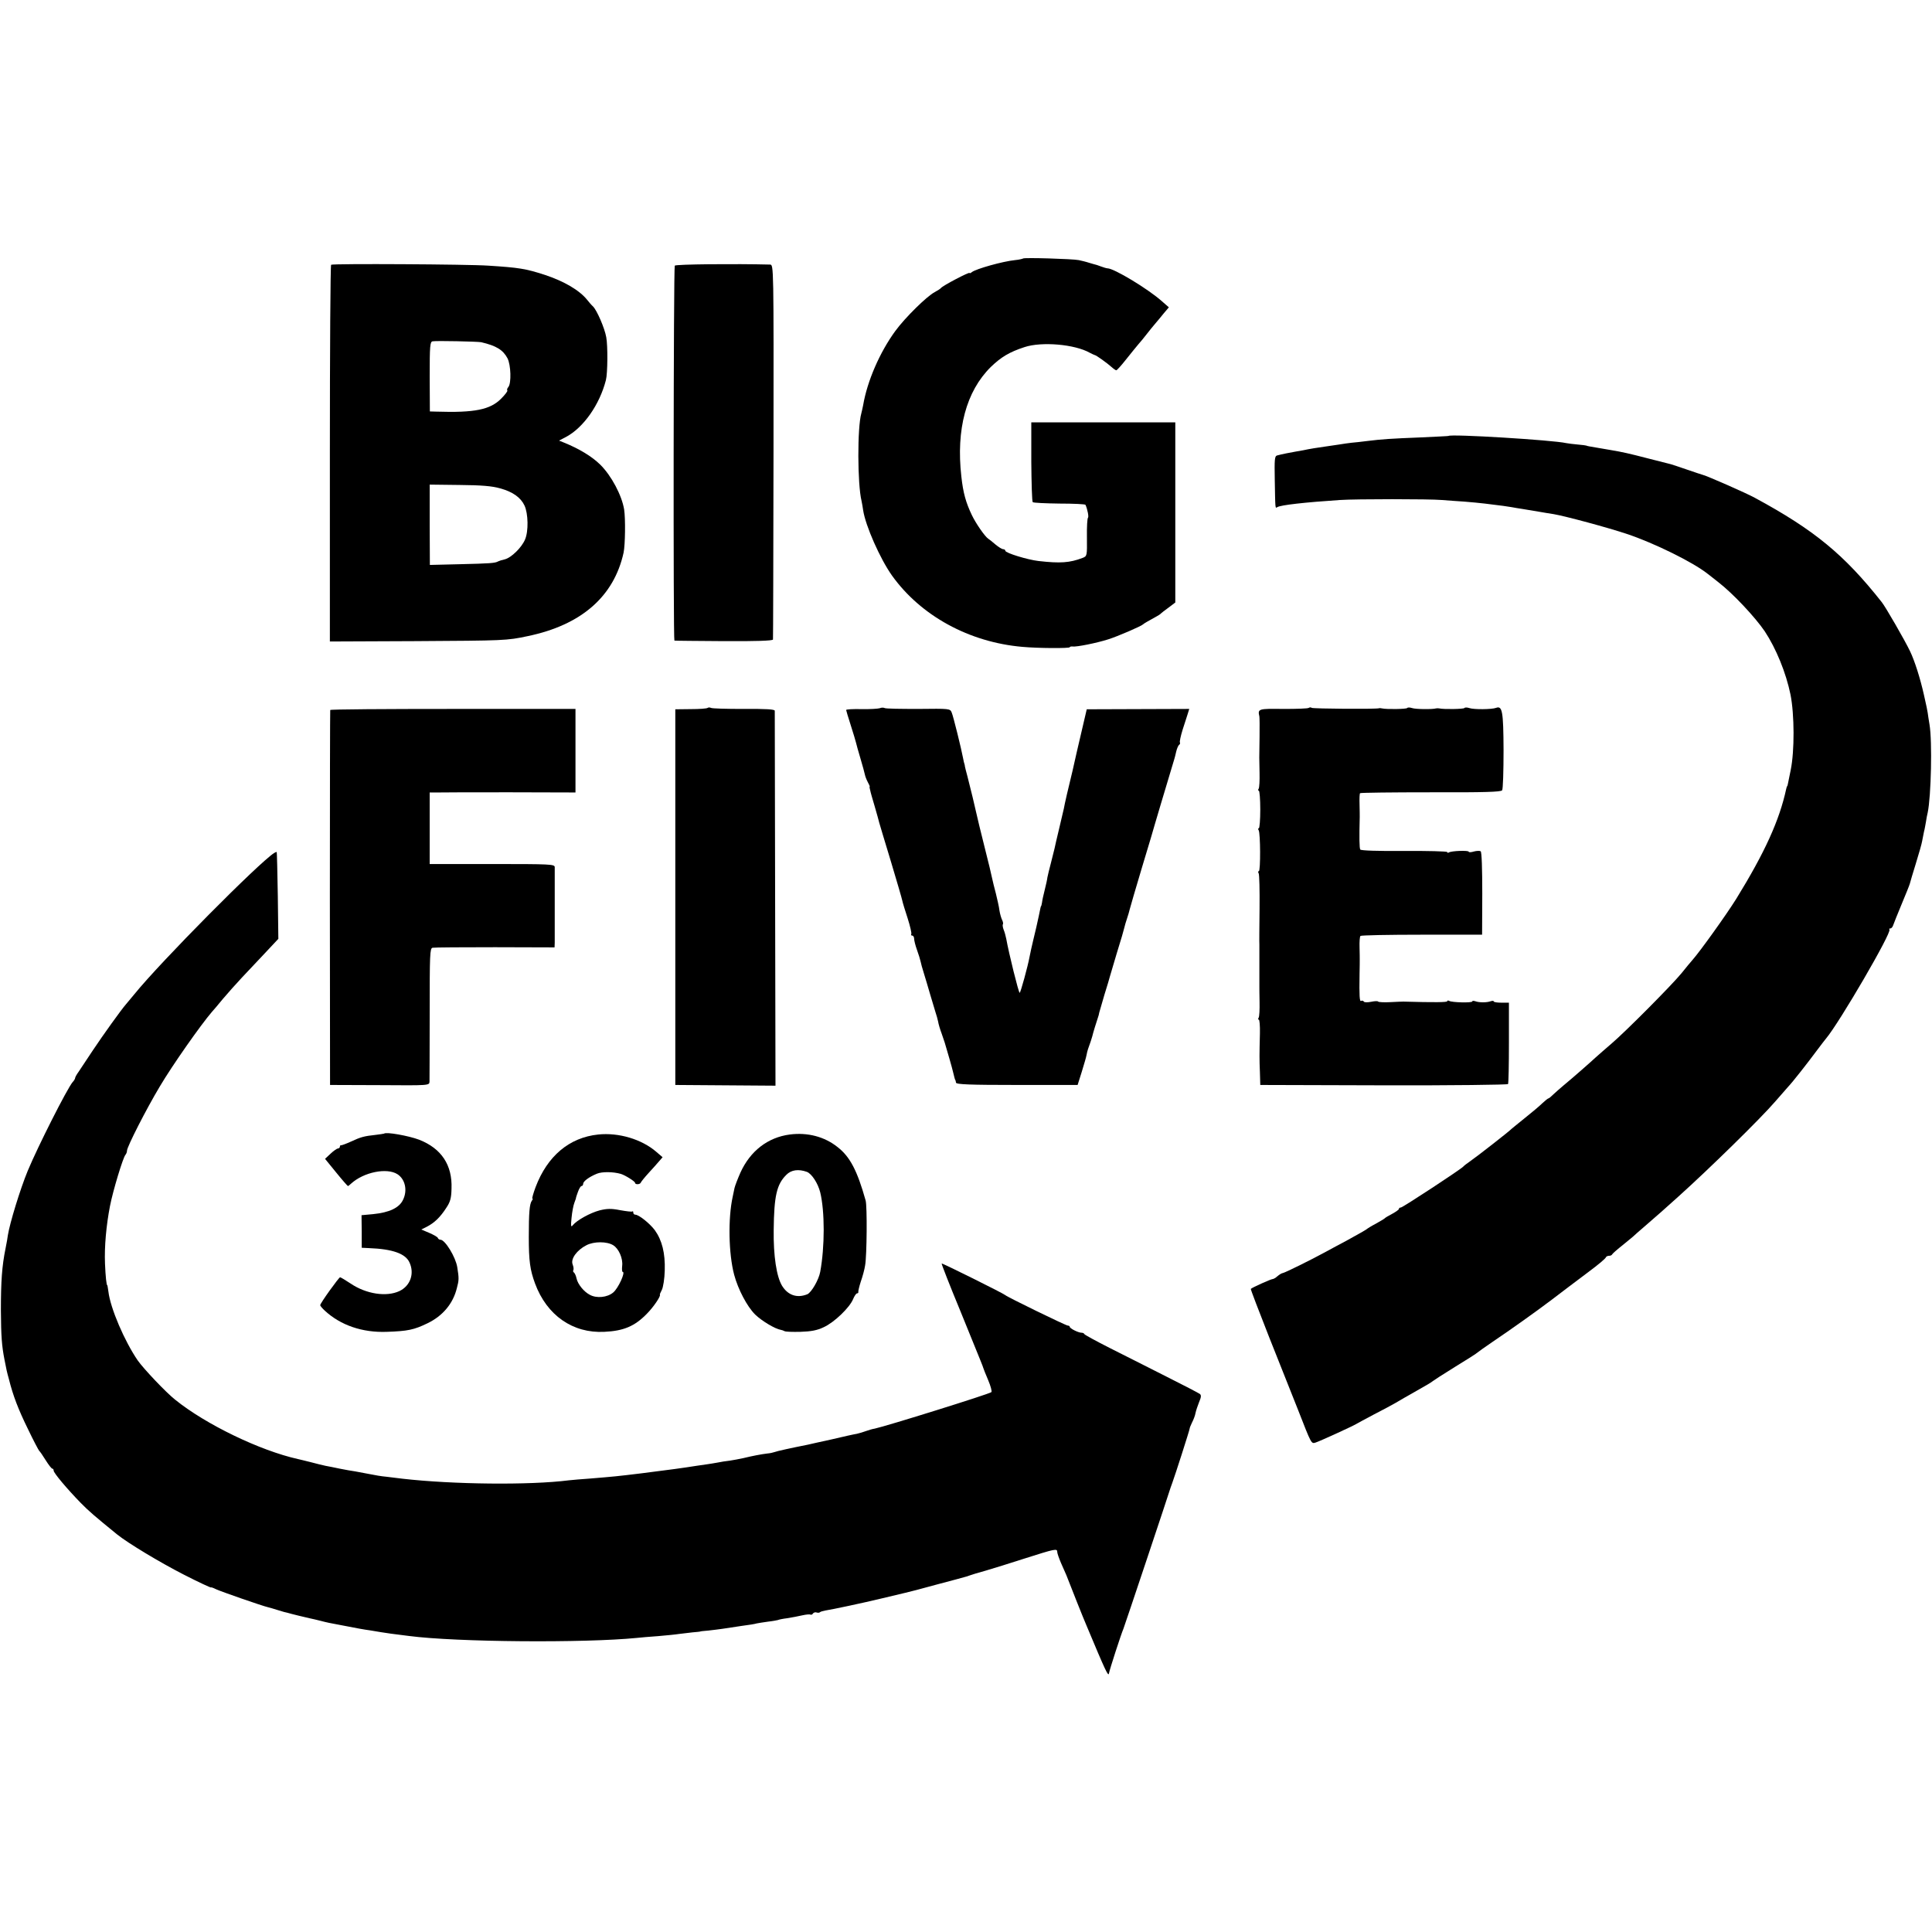 <?xml version="1.0" standalone="no"?>
<!DOCTYPE svg PUBLIC "-//W3C//DTD SVG 20010904//EN"
 "http://www.w3.org/TR/2001/REC-SVG-20010904/DTD/svg10.dtd">
<svg version="1.0" xmlns="http://www.w3.org/2000/svg"
 width="1080pt" height="1080pt" viewBox="0 0 1080 1080"
 preserveAspectRatio="xMidYMid meet">
<g transform="translate(0,1080) scale(0.1,-0.1)"
fill="#000000" stroke="none">
<path d="M5719 9355 c-3 -2 -23 -7 -45 -9 -69 -7 -218 -49 -241 -67 -7 -6 -13
-8 -13 -5 0 8 -152 -72 -160 -84 -3 -4 -18 -14 -35 -23 -44 -23 -165 -142
-220 -217 -87 -119 -157 -280 -180 -415 -3 -16 -8 -37 -10 -45 -23 -79 -22
-396 1 -490 3 -14 7 -37 9 -52 13 -87 95 -272 161 -365 161 -225 431 -373 729
-399 86 -8 265 -9 265 -2 0 3 8 5 17 4 21 -3 132 19 198 40 51 16 186 74 195
84 5 5 26 17 75 44 11 6 22 13 25 17 3 3 22 18 43 33 l37 28 0 504 0 503 -402
0 -403 0 0 -219 c1 -121 4 -223 8 -227 4 -4 72 -7 150 -8 78 0 143 -3 145 -7
12 -27 19 -68 14 -72 -4 -2 -7 -52 -6 -109 1 -105 1 -106 -25 -116 -71 -27
-124 -31 -246 -17 -61 7 -185 45 -185 57 0 5 -6 9 -12 9 -7 0 -26 12 -43 26
-16 14 -35 29 -40 32 -19 12 -70 86 -92 132 -34 71 -49 125 -59 216 -30 264
27 476 164 612 58 56 104 84 190 112 95 31 279 16 364 -32 13 -7 25 -12 28
-13 7 0 71 -46 94 -67 11 -10 23 -18 26 -18 4 0 29 28 55 61 27 34 58 72 69
85 12 13 32 38 46 56 14 18 35 44 47 58 12 14 34 40 49 59 l28 33 -40 35 c-78
69 -267 183 -303 183 -5 0 -22 5 -38 11 -15 6 -29 10 -30 10 -2 0 -17 5 -35
10 -18 6 -44 12 -58 15 -35 7 -306 15 -311 9z"/>
<path d="M1851 9320 c-4 -3 -7 -478 -7 -1055 l0 -1051 476 2 c502 3 512 3 630
28 299 62 482 221 536 467 9 44 11 188 3 241 -13 79 -71 189 -134 251 -47 46
-118 89 -205 124 l-25 10 40 21 c97 52 187 180 222 317 10 38 11 192 2 240 -9
51 -52 150 -74 172 -8 7 -22 23 -32 36 -44 55 -130 105 -239 141 -106 34 -141
40 -314 51 -114 8 -869 12 -879 5z m839 -433 c85 -20 122 -43 147 -90 19 -37
22 -139 5 -160 -7 -8 -9 -16 -6 -20 3 -3 -13 -24 -35 -46 -61 -61 -147 -79
-362 -72 l-36 1 -1 194 c0 174 2 195 16 198 21 4 251 -1 272 -5z m106 -817
c70 -19 115 -51 136 -96 21 -45 23 -144 3 -190 -19 -45 -77 -102 -114 -111
-14 -3 -30 -8 -36 -11 -17 -10 -45 -12 -216 -16 l-166 -4 -1 225 0 224 167 -2
c121 -1 183 -6 227 -19z"/>
<path d="M3772 9315 c-7 -12 -9 -2094 -2 -2096 3 -1 128 -2 278 -3 176 -1 272
2 273 9 1 5 2 479 3 1052 1 1037 1 1043 -19 1044 -193 5 -528 2 -533 -6z"/>
<path d="M8097 8363 c-1 -1 -70 -4 -152 -8 -175 -7 -218 -10 -300 -20 -33 -4
-73 -9 -90 -10 -16 -2 -48 -6 -70 -10 -22 -3 -56 -8 -75 -11 -38 -5 -94 -14
-125 -21 -11 -2 -29 -5 -40 -7 -25 -4 -85 -16 -106 -22 -14 -4 -15 -23 -13
-137 3 -166 2 -159 14 -152 19 12 155 27 350 40 89 6 502 6 570 0 30 -2 87 -7
125 -9 39 -3 90 -8 115 -11 101 -12 126 -16 150 -20 14 -3 41 -7 60 -10 19 -3
60 -10 90 -15 30 -5 69 -12 85 -14 65 -11 306 -76 410 -111 150 -50 368 -157
450 -222 6 -4 33 -26 60 -47 83 -64 207 -197 260 -275 64 -97 119 -232 144
-354 22 -111 23 -315 1 -422 -18 -90 -18 -90 -20 -90 -1 0 -3 -7 -5 -15 -38
-176 -120 -356 -279 -614 -56 -90 -204 -296 -244 -341 -10 -11 -38 -45 -62
-75 -55 -67 -313 -327 -393 -395 -32 -28 -71 -61 -86 -75 -30 -28 -128 -114
-180 -157 -18 -15 -44 -38 -57 -50 -13 -13 -25 -23 -28 -23 -3 0 -18 -12 -33
-26 -15 -15 -59 -52 -98 -83 -38 -31 -72 -58 -75 -61 -9 -11 -195 -156 -230
-180 -19 -13 -37 -27 -40 -31 -10 -13 -339 -229 -349 -229 -6 0 -11 -3 -11 -8
0 -4 -17 -16 -37 -27 -21 -11 -40 -22 -43 -26 -3 -3 -25 -16 -50 -30 -25 -13
-47 -27 -50 -30 -3 -3 -50 -30 -105 -60 -55 -29 -113 -61 -130 -70 -75 -41
-221 -113 -233 -115 -8 -1 -22 -10 -31 -18 -10 -9 -22 -16 -27 -16 -9 0 -114
-47 -122 -55 -2 -1 45 -124 103 -271 59 -148 131 -330 161 -405 76 -195 74
-190 98 -183 25 8 204 90 226 103 8 5 53 29 100 54 47 24 101 53 120 64 19 12
73 42 120 69 47 26 87 50 90 54 3 3 59 39 125 80 66 40 122 76 125 80 3 3 41
30 85 60 101 68 247 172 330 235 23 18 157 119 205 155 55 41 95 74 98 83 2 4
10 7 17 7 7 0 15 3 17 8 2 4 25 25 53 47 27 22 55 45 61 50 6 6 39 35 74 65
35 30 73 64 86 75 12 11 55 49 95 85 167 150 459 435 544 534 28 32 59 68 70
80 25 26 109 133 163 206 23 30 45 60 50 65 74 88 369 594 354 609 -3 3 -1 6
5 6 6 0 13 8 16 18 3 9 24 62 47 117 23 55 44 107 46 115 2 8 17 60 34 114 17
55 33 111 35 125 3 15 7 37 10 51 4 14 8 39 11 55 2 17 7 40 10 53 19 91 26
398 10 492 -4 25 -9 54 -10 65 -3 18 -6 34 -21 100 -21 94 -52 191 -78 245
-28 59 -137 248 -158 274 -210 266 -378 404 -709 583 -49 27 -266 122 -290
128 -8 2 -49 16 -90 30 -41 14 -82 28 -90 30 -8 2 -67 17 -130 33 -104 27
-140 35 -205 46 -11 2 -42 7 -70 12 -55 9 -64 11 -67 13 -2 1 -23 4 -48 6 -25
2 -54 6 -65 8 -73 17 -647 52 -658 40z"/>
<path d="M3956 6843 c-4 -4 -46 -7 -94 -7 l-87 -1 0 -1050 0 -1050 280 -2 280
-2 -2 1042 c-1 573 -2 1047 -2 1054 -1 8 -48 11 -174 10 -95 0 -177 2 -183 6
-6 3 -14 3 -18 0z"/>
<path d="M4918 6841 c-10 -3 -56 -6 -103 -5 -47 1 -85 -1 -85 -5 0 -3 12 -42
26 -86 14 -44 27 -87 29 -96 2 -9 13 -49 25 -89 12 -40 23 -81 25 -91 2 -10 9
-28 16 -41 7 -13 12 -24 11 -25 -1 -2 -2 -4 -1 -5 0 -2 2 -10 4 -18 1 -8 13
-48 25 -89 12 -41 23 -81 25 -90 3 -9 31 -106 65 -216 33 -110 62 -209 64
-220 2 -11 16 -56 30 -99 14 -44 23 -83 20 -88 -3 -4 0 -8 5 -8 6 0 11 -8 11
-17 0 -10 7 -38 16 -63 9 -25 18 -54 20 -64 2 -11 10 -40 18 -65 8 -25 24 -80
36 -121 12 -41 26 -86 30 -100 5 -14 11 -36 14 -50 2 -14 11 -44 20 -68 8 -23
16 -46 17 -50 1 -4 3 -11 5 -17 6 -19 38 -130 41 -145 7 -29 11 -45 13 -47 2
-2 3 -9 4 -15 1 -10 76 -13 341 -13 l339 0 23 73 c12 40 25 82 27 95 4 22 10
40 23 75 3 9 7 22 9 29 3 15 24 83 31 103 3 8 7 22 8 30 2 8 15 53 29 100 15
47 28 92 30 100 2 8 20 69 40 135 21 66 39 129 41 139 2 10 9 33 15 51 6 18
13 41 15 51 2 10 34 118 70 239 37 121 68 227 70 235 3 12 53 178 109 365 2 6
7 25 11 43 4 18 12 35 16 38 5 3 7 9 5 13 -3 4 4 36 15 72 12 35 24 76 29 90
l8 26 -287 -1 -286 -1 -28 -120 c-27 -115 -31 -133 -42 -182 -3 -13 -7 -31 -9
-40 -22 -89 -46 -193 -49 -213 -3 -14 -15 -65 -27 -115 -12 -49 -23 -98 -25
-108 -2 -9 -11 -45 -20 -80 -9 -34 -18 -71 -20 -82 -1 -11 -8 -42 -15 -70 -7
-27 -14 -59 -15 -70 -2 -11 -4 -20 -5 -20 -2 0 -4 -11 -13 -55 -4 -21 -22 -99
-31 -135 -3 -11 -20 -87 -21 -95 -9 -50 -50 -200 -55 -200 -6 0 -61 223 -75
302 -3 15 -9 38 -15 52 -5 13 -6 26 -4 29 3 3 1 14 -4 24 -5 10 -12 34 -15 53
-2 19 -12 62 -20 95 -9 33 -18 71 -21 85 -4 21 -19 83 -41 170 -20 78 -45 183
-49 202 -5 25 -30 128 -48 198 -7 25 -13 50 -14 55 0 6 -2 12 -3 15 -1 3 -5
16 -7 30 -10 54 -55 236 -64 257 -9 22 -12 22 -187 20 -98 0 -183 1 -188 5 -6
3 -18 3 -27 -1z"/>
<path d="M7316 6843 c-4 -4 -67 -6 -141 -6 -141 2 -145 1 -135 -42 1 -5 2 -57
1 -115 -2 -130 -2 -111 0 -201 1 -42 -1 -81 -5 -88 -4 -6 -4 -11 1 -11 4 0 8
-47 8 -105 0 -58 -4 -105 -8 -105 -5 0 -5 -5 -1 -11 10 -16 11 -229 1 -229 -5
0 -5 -5 -1 -12 4 -6 6 -95 5 -197 -1 -102 -2 -193 -1 -201 0 -12 0 -150 0
-235 0 -5 0 -44 1 -86 1 -42 -1 -81 -5 -88 -4 -6 -4 -11 1 -11 4 0 7 -35 6
-77 -3 -122 -3 -143 0 -218 l2 -70 690 -2 c379 -1 692 3 695 7 3 5 5 109 5
232 l0 223 -43 0 c-23 0 -42 3 -42 7 0 4 -8 4 -17 1 -22 -8 -64 -8 -86 0 -9 3
-17 3 -17 -1 0 -9 -115 -6 -129 3 -6 3 -11 3 -11 -2 0 -6 -69 -7 -245 -2 -5 0
-39 -1 -73 -3 -35 -2 -66 0 -68 3 -2 4 -20 3 -39 -1 -20 -4 -38 -4 -41 1 -3 5
-10 7 -15 4 -9 -6 -11 27 -9 150 1 39 1 75 1 80 0 6 0 36 -1 68 -1 32 1 61 5
65 3 4 158 7 343 7 l337 0 1 230 c0 137 -3 233 -9 236 -5 4 -23 3 -38 -1 -16
-5 -29 -5 -29 -1 0 8 -95 5 -110 -4 -5 -3 -10 -3 -10 2 0 4 -108 7 -240 6
-148 -1 -242 2 -246 8 -5 8 -6 66 -3 182 0 6 0 38 -1 70 -1 32 0 61 3 63 3 3
180 5 395 5 301 -1 392 2 399 11 5 7 8 108 8 225 -1 218 -7 249 -42 236 -23
-9 -125 -10 -150 -1 -12 4 -24 4 -27 0 -4 -6 -115 -8 -141 -2 -5 1 -13 1 -17
0 -21 -6 -116 -5 -135 2 -12 4 -24 4 -27 0 -4 -6 -115 -8 -141 -2 -5 1 -12 2
-15 1 -15 -6 -368 -3 -377 2 -5 4 -13 3 -17 0z"/>
<path d="M1846 6831 c-1 -3 -2 -476 -2 -1051 l1 -1045 278 -1 c277 -2 277 -2
278 20 0 11 1 184 1 383 0 328 1 362 16 365 10 2 167 3 350 3 l332 -1 1 26 c0
37 0 402 0 423 -1 16 -25 17 -350 17 l-349 0 0 200 0 200 47 0 c25 1 208 1
407 1 l361 -1 0 234 0 233 -684 0 c-376 0 -685 -2 -687 -6z"/>
<path d="M1533 6032 c-84 -53 -634 -607 -783 -791 -19 -23 -40 -48 -45 -54
-28 -32 -129 -173 -185 -257 -34 -52 -71 -107 -81 -122 -11 -15 -19 -30 -19
-34 0 -4 -6 -15 -14 -23 -31 -37 -193 -357 -251 -496 -42 -102 -100 -291 -111
-360 -1 -11 -7 -44 -13 -74 -20 -98 -26 -184 -26 -346 1 -145 5 -198 20 -275
11 -57 13 -67 25 -110 23 -92 52 -168 107 -280 30 -63 59 -117 62 -120 4 -3
20 -26 36 -52 17 -27 33 -48 38 -48 4 0 7 -5 7 -11 0 -13 75 -102 150 -179 47
-48 80 -76 204 -177 62 -50 242 -158 373 -225 84 -43 153 -75 153 -72 0 2 12
-2 28 -10 25 -12 257 -93 292 -101 8 -2 30 -8 48 -14 18 -5 36 -11 40 -12 4
-1 12 -3 17 -4 23 -7 102 -26 125 -31 14 -3 41 -9 60 -14 34 -9 57 -14 118
-25 86 -17 131 -25 162 -29 19 -3 46 -8 60 -10 24 -4 71 -11 155 -21 266 -35
985 -40 1275 -11 19 2 73 7 119 10 46 4 98 9 116 12 17 2 51 6 76 9 24 2 44 4
44 5 0 1 20 3 44 5 25 3 61 7 80 10 20 3 68 10 106 16 39 5 77 11 85 14 8 2
37 6 64 10 27 3 52 8 55 9 3 2 26 7 51 10 25 4 63 11 84 16 22 5 43 7 47 4 4
-2 11 1 14 7 4 5 13 8 20 5 7 -2 16 -2 19 2 4 3 17 7 29 9 40 6 209 42 317 68
58 14 116 28 130 31 14 3 93 23 175 46 83 22 155 41 160 43 6 1 17 5 25 8 8 3
49 16 90 27 41 12 138 42 215 67 173 55 185 58 185 38 0 -8 10 -36 21 -62 12
-27 25 -57 30 -68 27 -70 94 -239 114 -285 105 -251 120 -283 124 -265 4 23
68 220 81 250 7 17 255 759 264 790 2 6 6 17 9 25 14 37 97 296 97 303 0 4 6
20 14 36 8 15 17 39 19 52 3 14 12 41 20 61 12 28 13 39 4 46 -7 5 -91 49
-187 97 -96 49 -238 120 -315 159 -77 39 -141 74 -143 78 -2 5 -9 8 -16 8 -18
0 -66 24 -66 33 0 4 -5 7 -11 7 -11 0 -339 160 -349 170 -9 9 -353 180 -356
177 -2 -2 45 -122 105 -267 124 -305 123 -302 127 -315 1 -5 14 -37 28 -70 14
-33 22 -63 18 -67 -12 -11 -590 -191 -652 -204 -14 -2 -36 -9 -50 -14 -14 -5
-36 -12 -50 -15 -14 -2 -77 -16 -140 -31 -63 -14 -124 -27 -135 -30 -91 -18
-173 -36 -185 -41 -8 -3 -26 -7 -40 -8 -34 -4 -86 -14 -135 -26 -22 -5 -56
-11 -75 -14 -19 -2 -51 -7 -70 -11 -19 -3 -44 -8 -55 -9 -11 -2 -39 -6 -62 -9
-82 -13 -142 -21 -308 -42 -139 -17 -153 -18 -285 -29 -47 -3 -101 -8 -120
-10 -220 -28 -650 -23 -930 9 -25 3 -65 8 -90 11 -25 2 -67 9 -95 15 -27 5
-63 12 -80 15 -16 2 -55 9 -85 15 -30 6 -66 14 -80 16 -14 3 -52 12 -85 21
-33 8 -64 16 -70 17 -211 47 -514 193 -685 331 -52 41 -176 172 -210 220 -74
108 -153 292 -164 385 -3 19 -5 35 -6 35 -5 0 -10 50 -13 121 -4 95 7 215 28
323 17 87 73 271 86 285 5 6 9 16 9 24 0 21 108 233 183 358 71 120 230 346
292 418 6 6 33 38 60 71 28 33 76 87 107 120 31 33 90 95 130 138 l74 79 -3
241 c-2 133 -5 242 -6 244 -2 1 -8 -1 -14 -5z"/>
<path d="M2147 4463 c-2 -1 -23 -4 -47 -7 -65 -7 -83 -12 -137 -37 -26 -12
-51 -21 -55 -21 -5 1 -8 -2 -8 -8 0 -5 -5 -10 -11 -10 -5 0 -24 -13 -41 -29
l-31 -29 62 -76 c34 -42 64 -76 66 -76 2 0 10 6 17 13 71 65 201 91 260 53 43
-28 57 -90 31 -143 -21 -45 -77 -71 -167 -80 l-65 -6 1 -91 0 -91 41 -2 c132
-5 204 -31 226 -80 29 -62 5 -131 -56 -160 -72 -34 -186 -17 -273 42 -29 19
-55 35 -59 35 -7 -1 -111 -145 -111 -156 0 -4 12 -18 26 -31 88 -81 209 -123
346 -118 117 4 152 11 228 48 85 41 143 110 164 197 12 44 12 55 2 117 -9 56
-68 153 -94 153 -6 0 -12 4 -14 9 -1 6 -23 18 -48 29 l-45 19 32 16 c42 22 74
53 107 104 23 34 29 55 30 109 5 131 -56 224 -181 273 -58 22 -186 45 -196 34z"/>
<path d="M3344 4458 c-162 -17 -284 -120 -350 -294 -13 -35 -21 -64 -18 -64 4
0 2 -6 -3 -12 -13 -19 -17 -67 -17 -203 0 -134 7 -184 35 -260 66 -178 211
-279 387 -270 108 5 170 31 238 101 37 37 78 98 73 106 -2 2 4 14 11 28 7 14
15 62 16 108 3 97 -15 169 -56 226 -29 38 -89 86 -109 86 -6 0 -11 5 -11 12 0
6 -2 9 -5 6 -3 -3 -34 1 -68 7 -51 10 -74 9 -115 -1 -53 -14 -127 -55 -150
-83 -10 -13 -12 -6 -7 41 3 32 10 70 16 85 6 15 10 28 9 28 0 0 4 15 11 33 6
17 15 32 20 32 5 0 9 6 9 13 1 14 33 38 77 56 29 12 91 11 133 -1 24 -7 80
-42 80 -50 0 -11 28 -10 32 1 2 5 21 29 43 53 22 24 49 54 59 66 l20 23 -35
30 c-82 71 -211 109 -325 97z m84 -619 c31 -19 55 -74 50 -115 -2 -19 -1 -34
3 -34 17 0 -25 -92 -53 -115 -33 -28 -93 -34 -131 -13 -33 17 -67 59 -74 91
-3 15 -10 30 -14 33 -5 3 -7 9 -4 14 3 5 1 19 -4 32 -12 31 24 80 77 107 42
22 115 22 150 0z"/>
<path d="M4415 4458 c-123 -16 -221 -92 -276 -213 -15 -34 -30 -73 -33 -86 -3
-13 -7 -35 -10 -48 -27 -122 -23 -320 8 -437 22 -82 72 -177 117 -222 37 -36
112 -81 144 -86 6 -1 15 -4 20 -7 6 -4 46 -5 90 -4 59 2 93 8 130 26 59 27
145 110 164 157 7 17 17 32 22 32 5 0 8 3 7 8 -1 4 5 30 14 58 10 28 21 69 24
90 10 54 12 332 3 363 -47 168 -88 245 -156 298 -73 59 -169 84 -268 71z m96
-209 c27 -11 61 -63 74 -114 26 -106 26 -305 0 -445 -8 -44 -49 -115 -72 -125
-57 -23 -108 -6 -141 47 -31 51 -49 167 -47 313 2 190 17 254 70 307 28 29 69
34 116 17z"/>
</g>
</svg>
